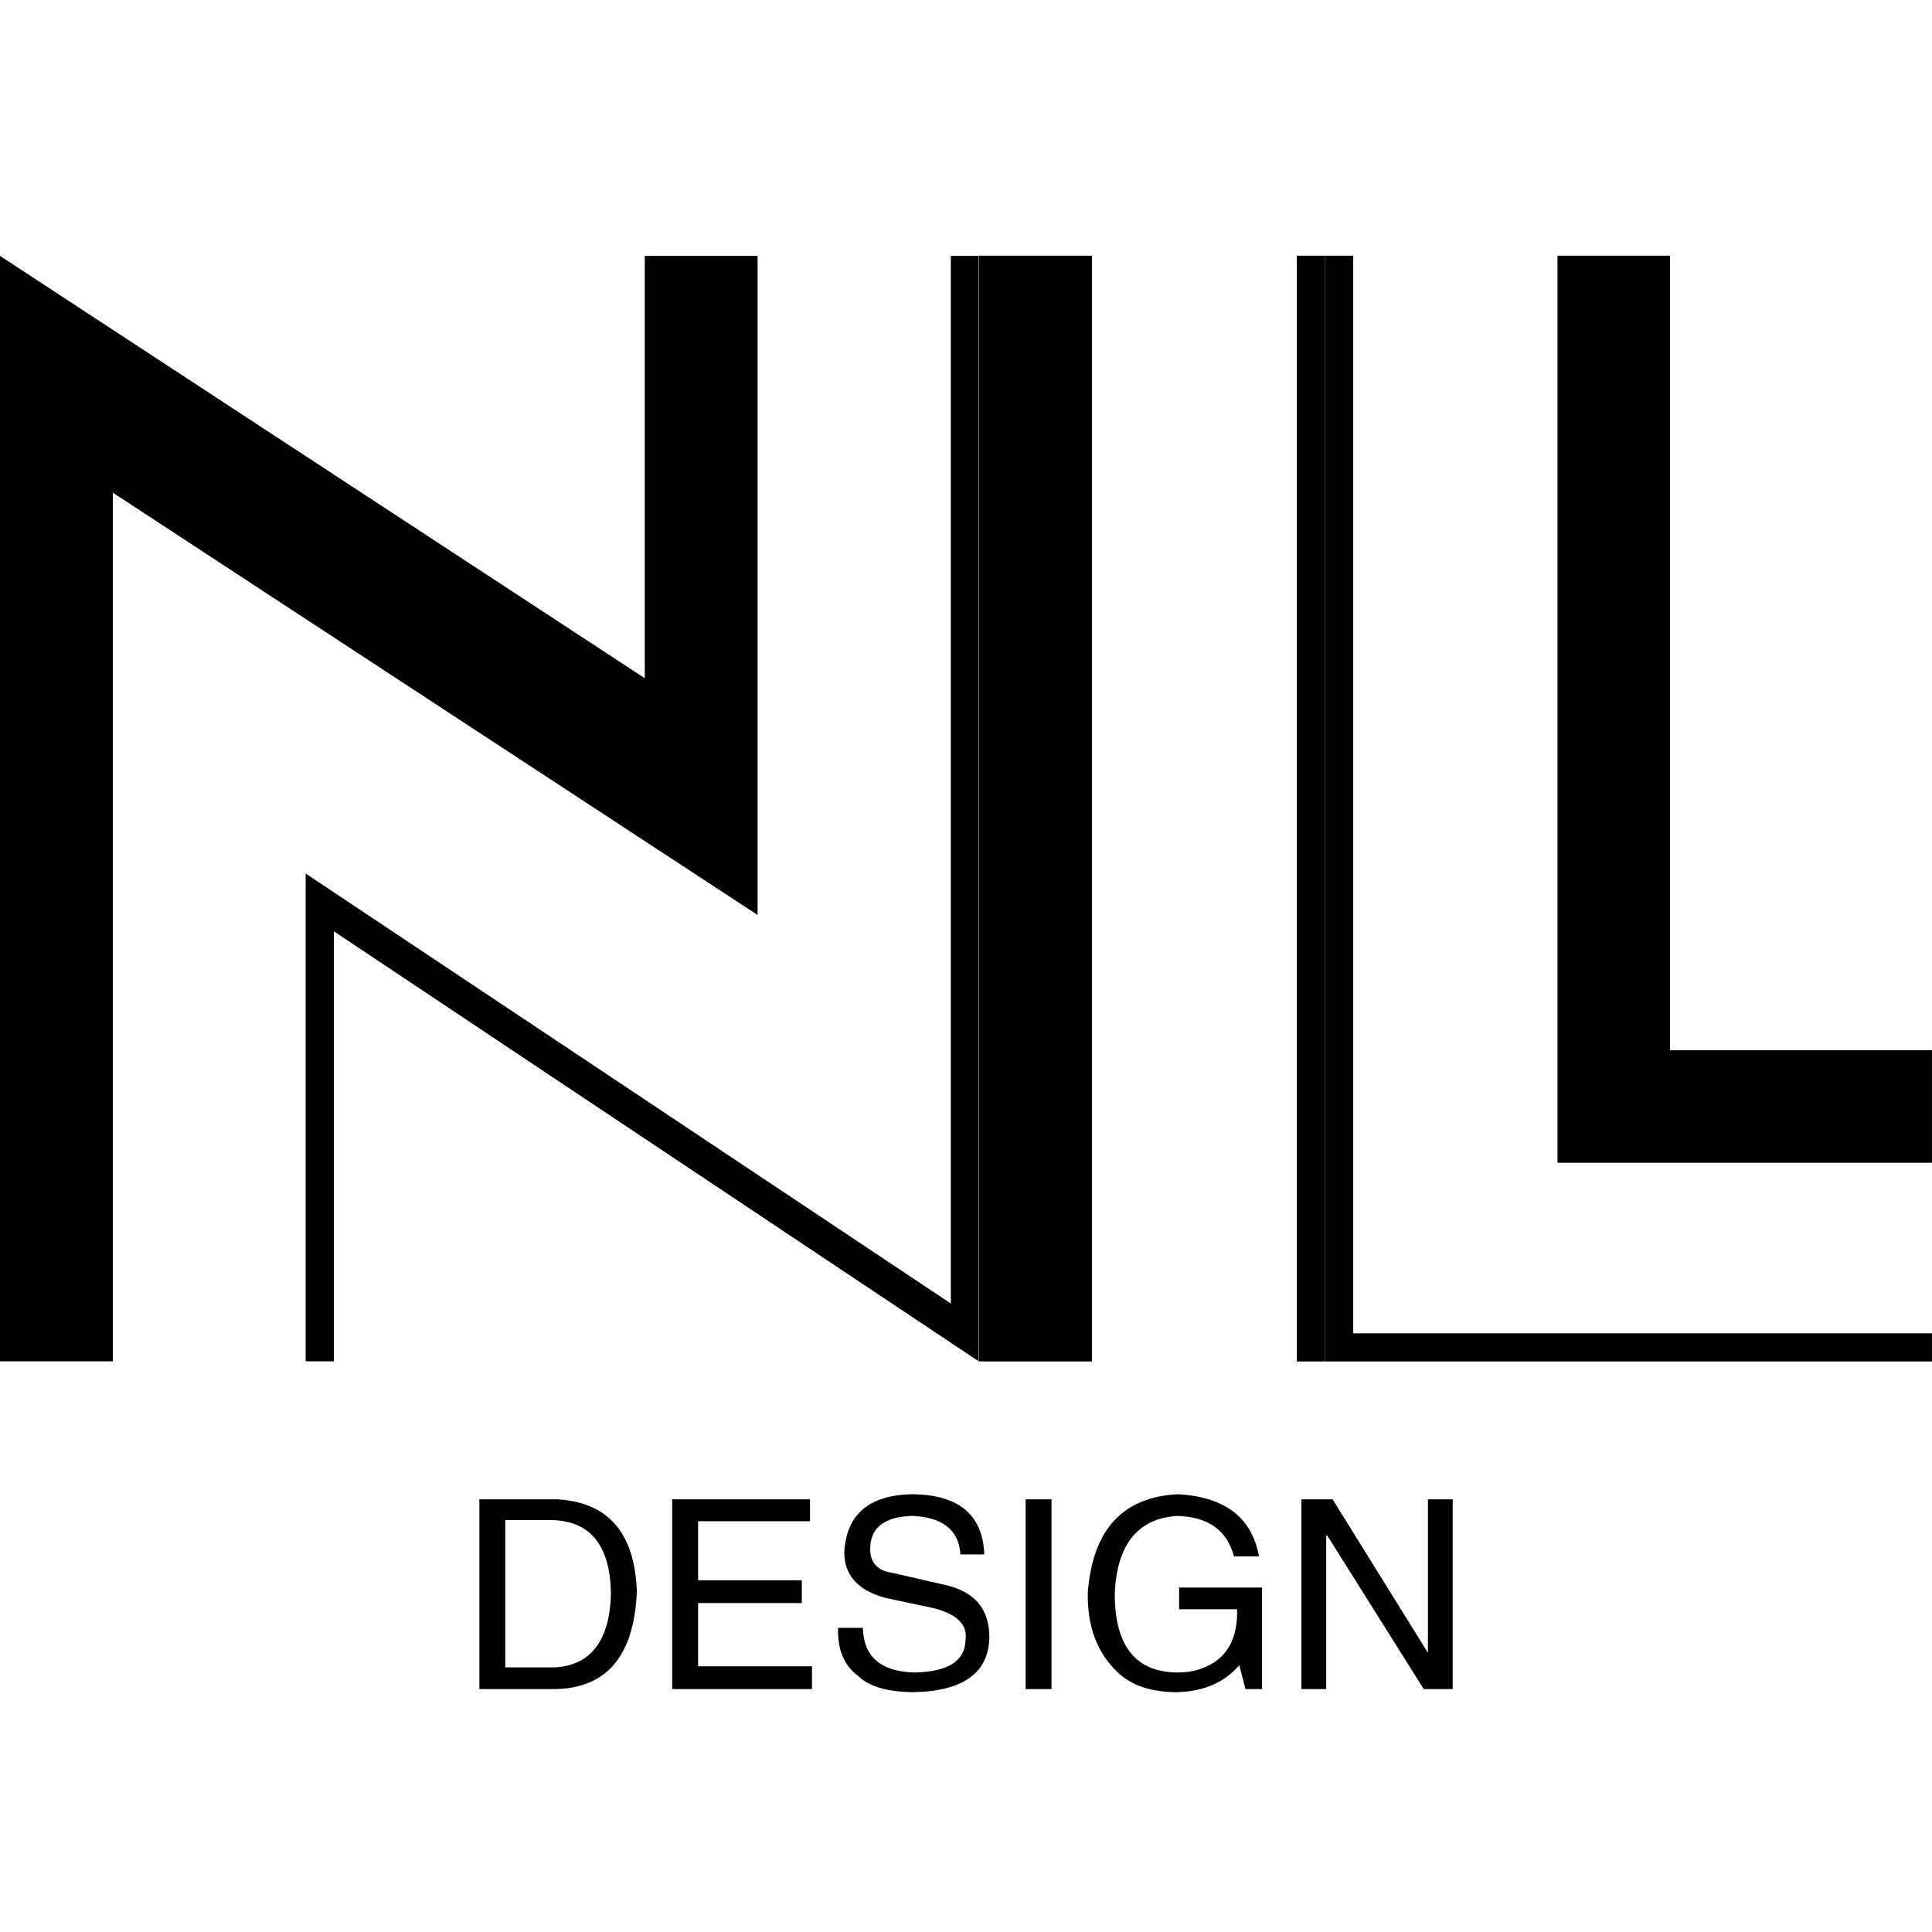 <?xml version="1.0" encoding="utf-8"?>
<svg xmlns="http://www.w3.org/2000/svg" xmlns:xlink="http://www.w3.org/1999/xlink" version="1.0" width="200" height="200" viewBox="0 0 340 250" preserveAspectRatio="xMidYMid meet" color-interpolation-filters="sRGB">
  <g fill="currentColor" class="iconlettersvg-g iconlettersvg" transform="translate(0,0) scale(3.892)">
    <g>
      <g class="tp-name" transform="translate(0,0)">
        <g transform="scale(1)">
          <g transform="translate(0, 0)">
            <g class="name-imagesvg">
              <g>
                <svg x="0" y="0" width="44.268" height="50" class="image-svg-svg primary" style="overflow: visible;">
                  <svg viewBox="0 0 28.12 31.75">
                    <g>
                      <path d="M9.59 19.4v12.35h-.81V17.74l18.53 12.35V0h.8v31.75L9.59 19.4z"/>
                      <path d="M0 31.43V0l18.52 12.13V0h3.24v18.93L3.24 6.8v24.95H0v-.32z"/>
                    </g>
                  </svg>
                </svg>  
              </g>
            </g>
          </g>
          <g transform="translate(44.268, 0)">
            <g class="name-imagesvg">
              <g>
                <svg x="0" y="0" width="15.648" height="50" class="image-svg-svg primary" style="overflow: visible;">
                  <svg viewBox="0 0 9.93 31.73">
                    <g>
                      <path d="M9.12 31.73V0h.81v31.73h-.81zM0 31.73V0h3.24v31.73H0z"/>
                    </g>
                  </svg>
                </svg>  
              </g>
            </g>
          </g>
          <g transform="translate(59.915, 0)">
            <g class="name-imagesvg">
              <g>
                <svg x="0" y="0" width="27.443" height="50" class="image-svg-svg primary" style="overflow: visible;">
                  <svg viewBox="0 0 17.47 31.83">
                    <g>
                      <path d="M0 31.83V0h.81v31.02h16.66v.81H0z"/>
                      <path d="M6.69 26.11V0h3.24v22.87h7.54v3.24H6.69z"/>
                    </g>
                  </svg>
                </svg>  
              </g>
            </g>
          </g>
        </g>
      </g>
    </g>  
    <g class="tp-slogan" transform="translate(21.674,56)"> 
      <g transform="scale(1, 1)">
        <g transform="scale(1)">
          <path d="M4.41 0L0.94 0L0.94-8.58L4.45-8.58Q7.92-8.39 8.06-4.41L8.06-4.41Q7.88-0.09 4.41 0L4.41 0ZM4.27-7.64L2.11-7.64L2.11-0.98L4.36-0.98Q6.80-1.13 6.89-4.31L6.89-4.31Q6.84-7.55 4.27-7.64L4.27-7.64ZM10.83-1.03L15.98-1.03L15.98 0L9.66 0L9.66-8.58L15.89-8.58L15.89-7.59L10.83-7.59L10.83-4.92L15.52-4.92L15.52-3.89L10.83-3.89L10.83-1.03ZM23.77-6.09L23.77-6.09L22.69-6.09Q22.59-7.73 20.53-7.83L20.53-7.83Q18.61-7.78 18.61-6.33L18.61-6.33Q18.61-5.39 19.64-5.25L19.64-5.25L22.08-4.69Q24-4.22 24-2.34L24-2.34Q23.95 0.05 20.63 0.14L20.63 0.14Q18.80 0.14 18.05-0.61L18.05-0.61Q17.11-1.31 17.16-2.77L17.16-2.77L18.28-2.77Q18.33-0.80 20.63-0.75L20.63-0.75Q22.88-0.80 22.92-2.20L22.92-2.20Q23.11-3.38 21.05-3.75L21.05-3.75L19.27-4.13Q17.44-4.64 17.44-6.19L17.44-6.19Q17.58-8.72 20.44-8.81L20.44-8.81Q23.67-8.81 23.77-6.09ZM25.64-8.58L26.81-8.58L26.81 0L25.64 0L25.64-8.58ZM35.20-3.61L32.58-3.61L32.58-4.59L36.33-4.59L36.33 0L35.58 0L35.30-1.08Q34.31 0.09 32.48 0.14L32.48 0.14Q30.75 0.14 29.81-0.75L29.81-0.75Q28.41-2.06 28.45-4.36L28.45-4.36Q28.78-8.63 32.53-8.81L32.53-8.81Q35.72-8.63 36.19-6L36.19-6L35.06-6Q34.59-7.78 32.48-7.83L32.48-7.83Q29.81-7.64 29.67-4.31L29.67-4.31Q29.67-0.75 32.53-0.75L32.53-0.75Q33.56-0.75 34.31-1.31L34.31-1.31Q35.25-2.06 35.20-3.61L35.20-3.61ZM39.52-8.58L43.83-1.64L43.83-8.58L44.95-8.58L44.95 0L43.64 0L39.28-6.94L39.23-6.94L39.23 0L38.11 0L38.11-8.58L39.52-8.58Z" transform="translate(-0.938, 8.812)"/>
        </g>
      </g>
    </g>
  </g>
</svg>
